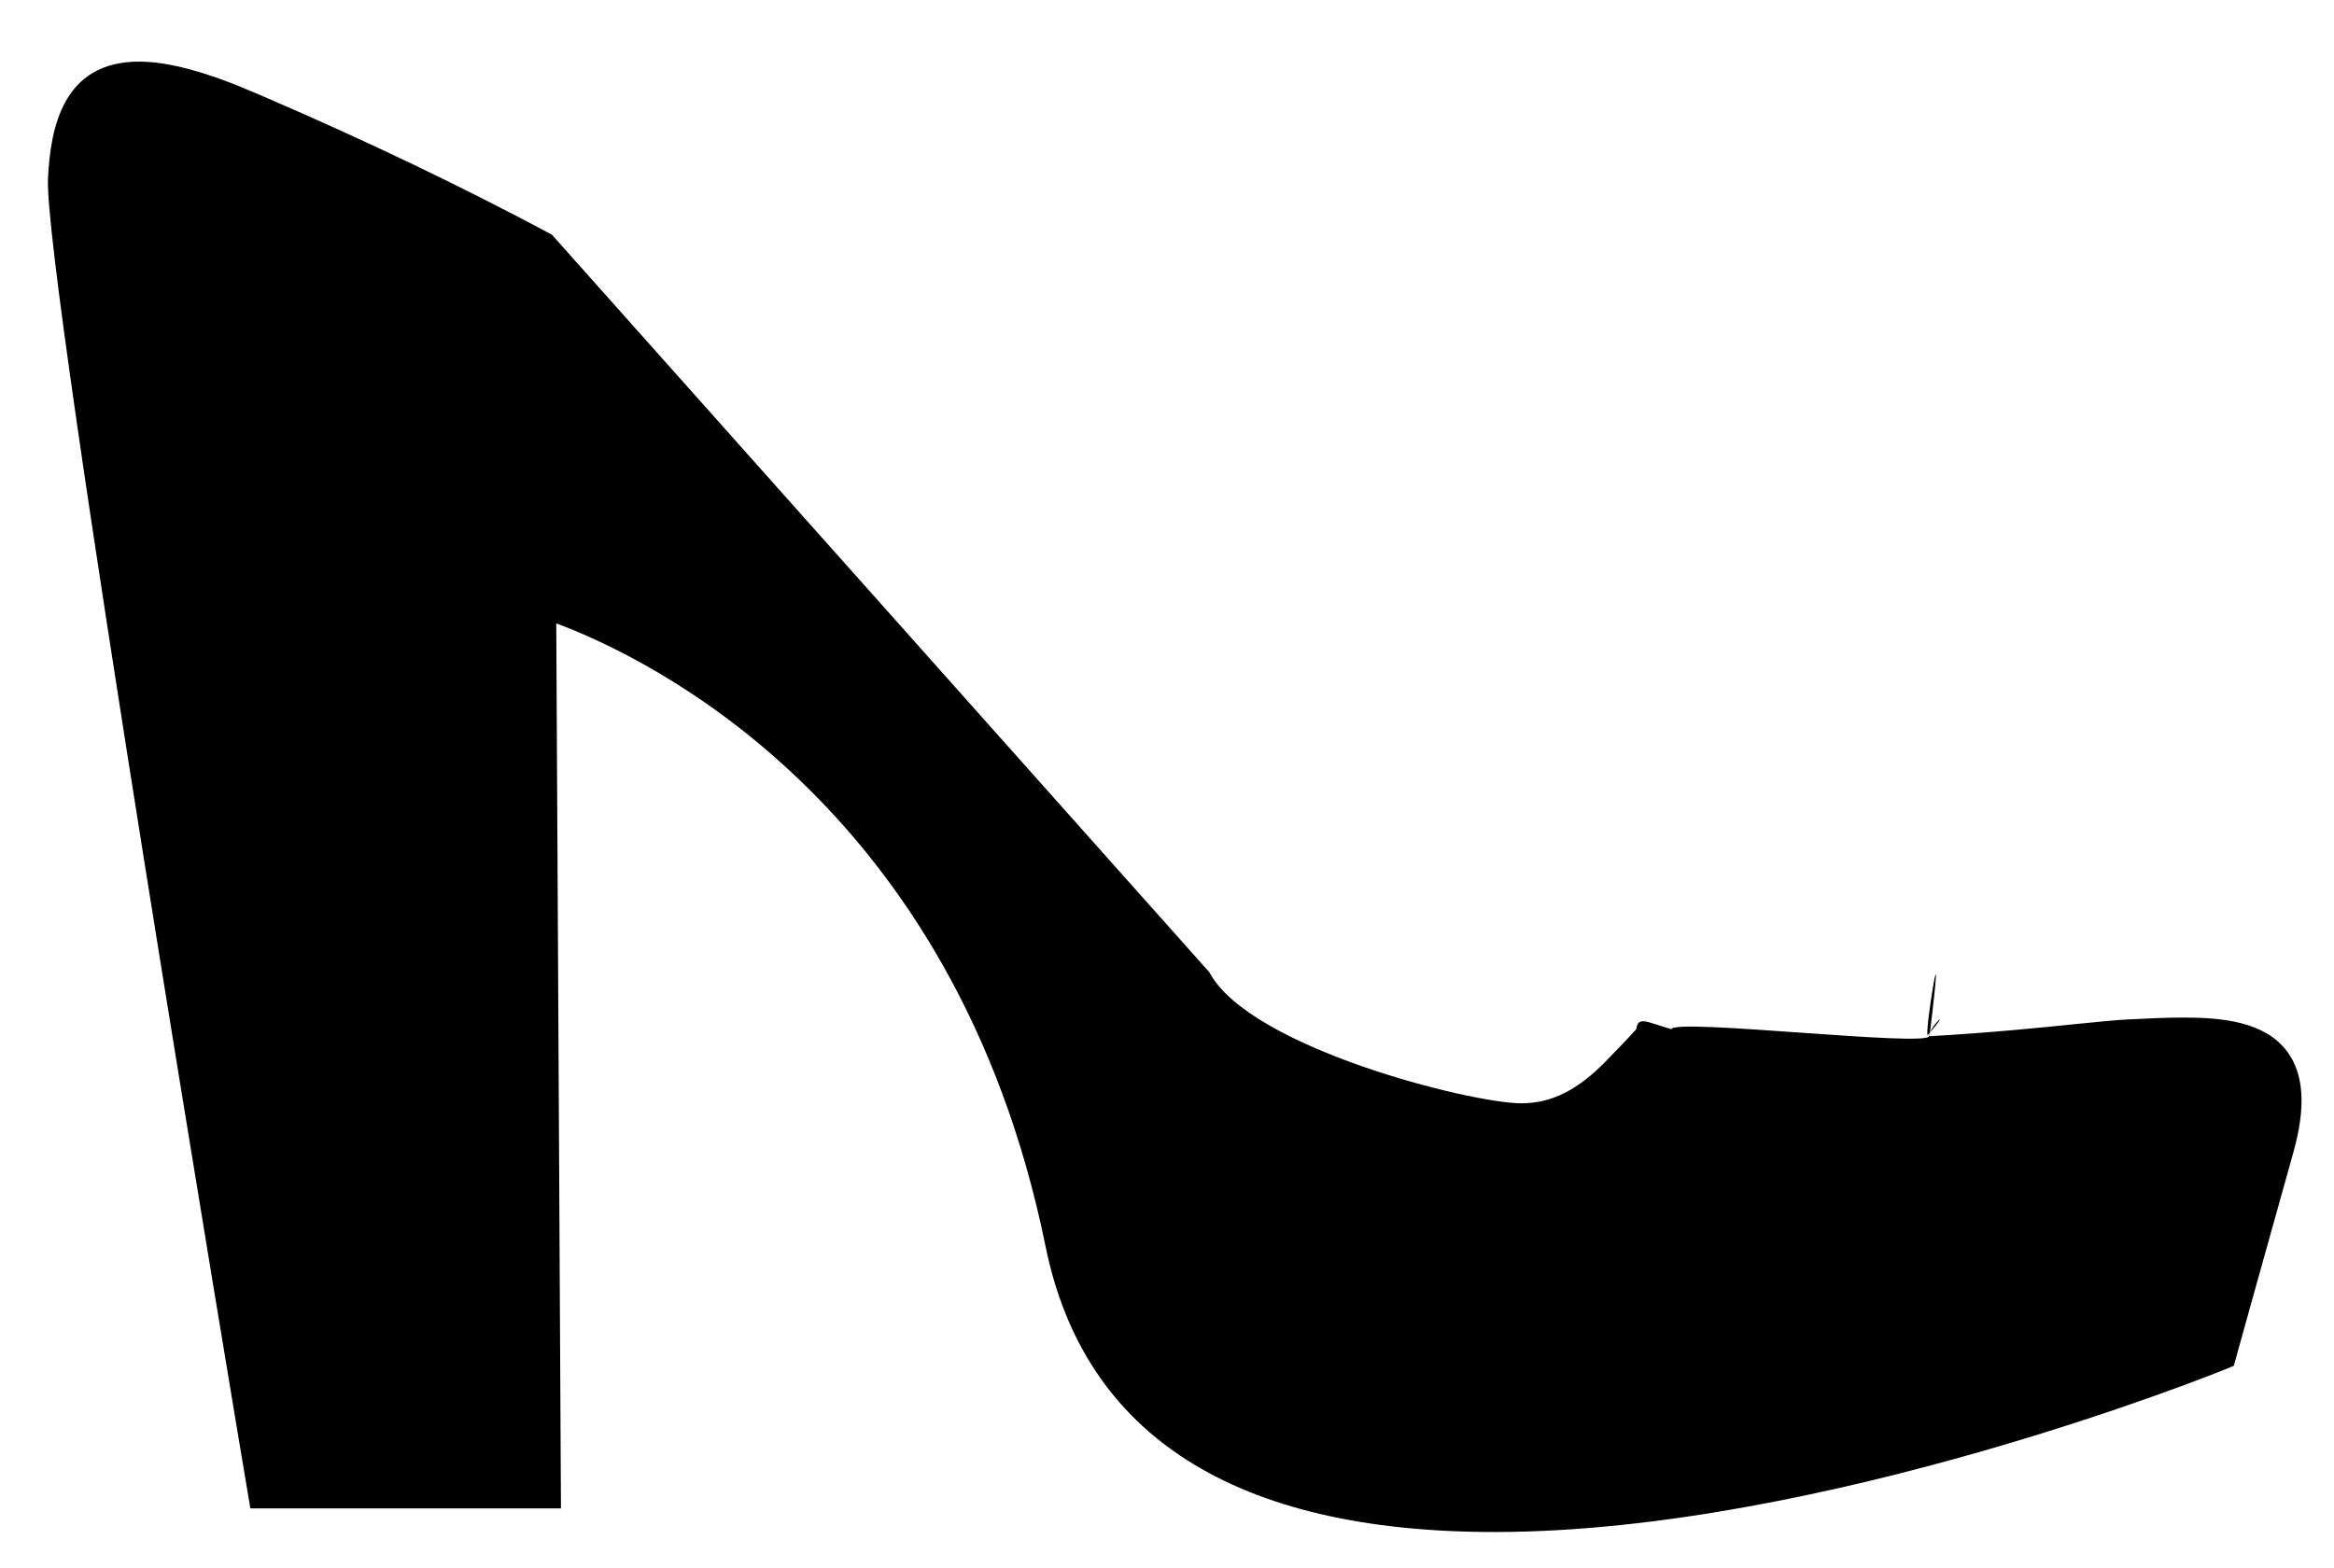 <?xml version="1.0" encoding="UTF-8" standalone="no"?><!-- Generator: Gravit.io --><svg xmlns="http://www.w3.org/2000/svg" xmlns:xlink="http://www.w3.org/1999/xlink" style="isolation:isolate" viewBox="0 0 64 43" width="64pt" height="43pt"><defs><clipPath id="_clipPath_XIsNmRsu7ewX33ajf4VPlG5QgeZMGHGC"><rect width="64" height="43"/></clipPath></defs><g clip-path="url(#_clipPath_XIsNmRsu7ewX33ajf4VPlG5QgeZMGHGC)"><g><g><g><g><path d=" M 33.163 26.669 C 34.255 28.735 40.33 30.262 41.721 30.262 C 42.592 30.262 43.301 29.847 43.989 29.153 C 44.133 29.009 44.726 28.395 44.868 28.229 C 44.911 27.839 45.203 28.06 45.837 28.229 C 45.869 27.921 52.888 28.728 52.9 28.417 C 52.911 28.145 53.569 27.568 52.868 28.385 C 52.728 28.549 53.384 24.547 52.908 28.422 C 54.553 28.329 55.962 28.187 56.95 28.085 C 57.559 28.025 58.028 27.977 58.322 27.963 C 58.906 27.933 59.41 27.91 59.875 27.91 C 60.931 27.91 62.094 28.02 62.706 28.829 C 63.177 29.449 63.236 30.362 62.883 31.618 C 61.972 34.871 61.321 37.215 61.321 37.215 L 61.253 37.461 L 61.018 37.559 C 60.909 37.604 50.007 42.021 40.976 42.021 C 33.869 42.021 29.728 39.384 28.67 34.186 C 26.191 22.003 17.691 18.007 15.253 17.098 L 15.382 41.373 L 6.865 41.373 L 6.792 40.94 C 6.563 39.576 1.185 7.519 1.316 4.89 C 1.384 3.517 1.717 1.69 3.812 1.69 C 4.617 1.69 5.657 1.97 6.99 2.546 L 7.255 2.659 C 10.106 3.887 12.722 5.147 15.132 6.435" fill="rgb(0,0,0)"/><line x1="50.431" y1="28.604" x2="51.431" y2="28.604"/><line x1="47.556" y1="26.51" x2="48.556" y2="26.51"/><line x1="47.15" y1="26.385" x2="48.15" y2="26.385"/><line x1="46.118" y1="28.385" x2="47.118" y2="28.479"/><path d=" M 48.4 28.417 C 49.484 28.326 50.53 28.605 51.587 28.698" fill="none"/><g><path d=" M 16.833 7.37 C 16.829 7.361 16.83 7.352 16.826 7.344" fill="rgb(0,0,0)"/></g></g></g></g></g></g></svg>